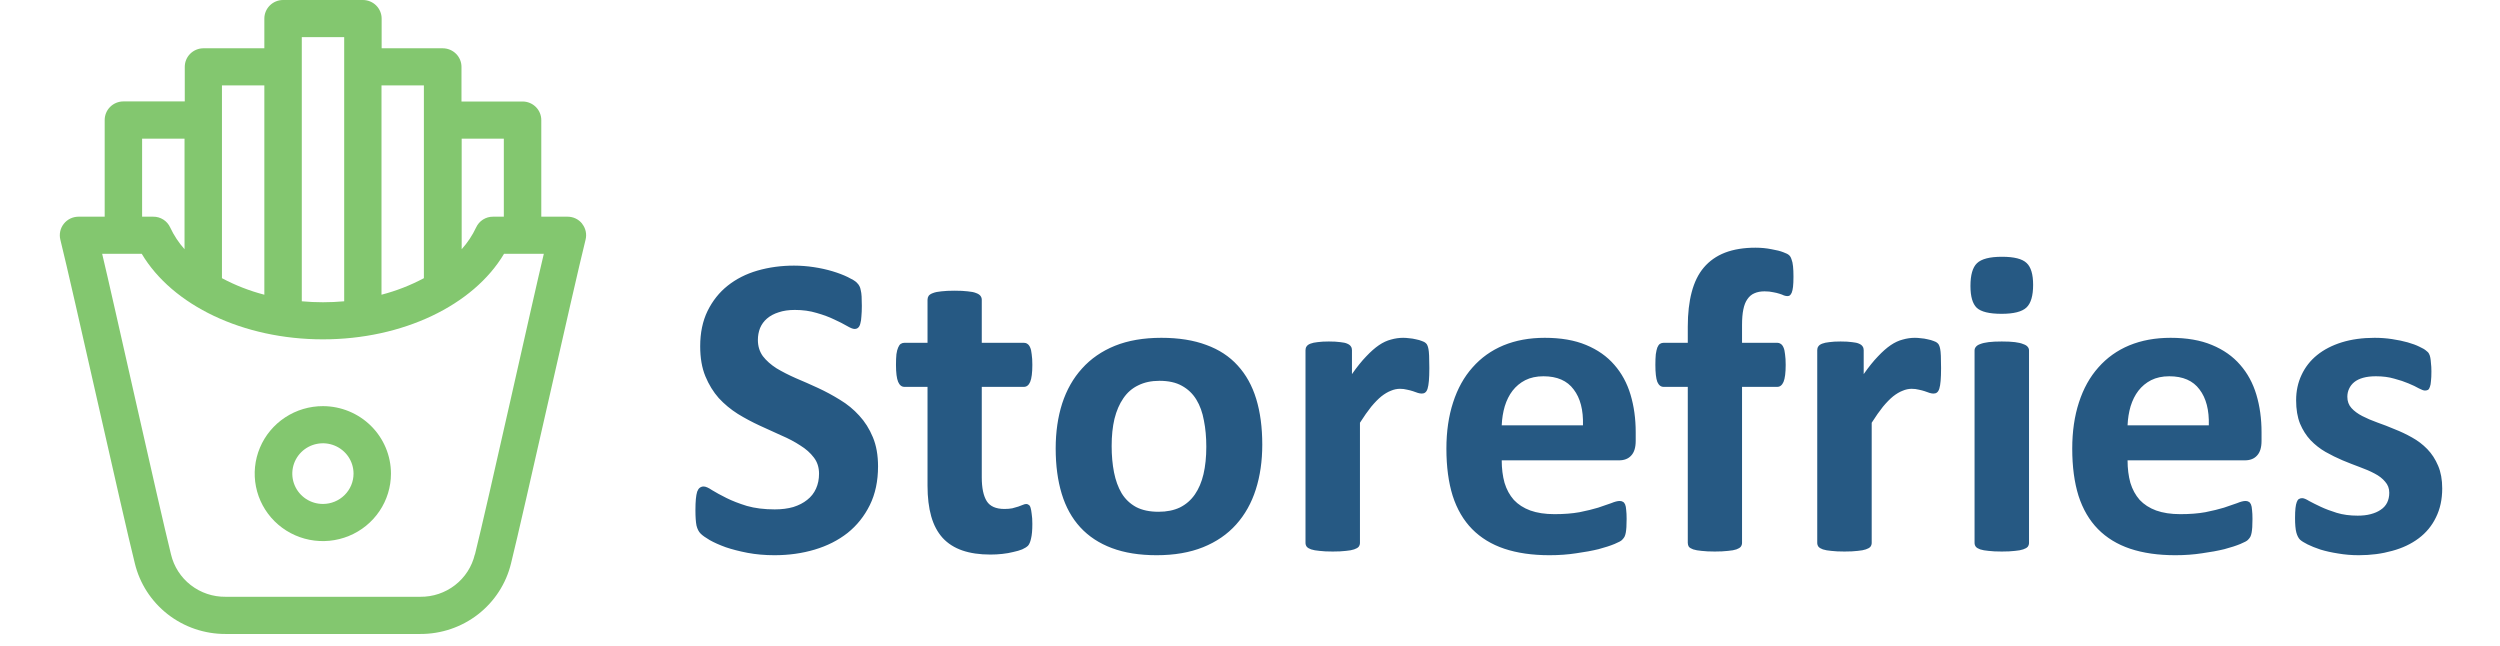 <svg width="209" height="54" viewBox="0 0 209 54" fill="none" xmlns="http://www.w3.org/2000/svg">
<path d="M48.676 18.711C48.531 18.524 48.344 18.373 48.13 18.269C47.915 18.166 47.68 18.113 47.442 18.115H45.252V10.041C45.253 9.633 45.092 9.241 44.803 8.95C44.514 8.659 44.121 8.492 43.709 8.486H38.58V5.591C38.58 5.18 38.416 4.785 38.122 4.494C37.829 4.202 37.43 4.038 37.015 4.037H31.905V1.554C31.905 1.143 31.74 0.748 31.447 0.457C31.154 0.165 30.755 0.001 30.339 0H23.664C23.249 0.001 22.851 0.165 22.557 0.457C22.264 0.748 22.099 1.143 22.099 1.554V4.037H16.989C16.577 4.043 16.184 4.21 15.896 4.5C15.607 4.792 15.446 5.183 15.447 5.591V8.479H10.314C10.108 8.479 9.905 8.52 9.715 8.598C9.525 8.677 9.353 8.791 9.208 8.936C9.063 9.08 8.948 9.251 8.87 9.44C8.792 9.628 8.752 9.83 8.752 10.033V18.115H6.562C6.326 18.115 6.093 18.169 5.88 18.271C5.668 18.373 5.482 18.522 5.336 18.706C5.19 18.889 5.087 19.103 5.037 19.332C4.986 19.56 4.988 19.797 5.042 20.024C6.064 24.13 10.214 42.864 11.27 47.088C11.676 48.776 12.646 50.279 14.023 51.353C15.4 52.426 17.103 53.006 18.855 53H35.129C36.881 53.009 38.585 52.431 39.964 51.359C41.342 50.288 42.314 48.787 42.722 47.099C43.767 42.898 47.92 24.184 48.953 20.04C49.011 19.811 49.015 19.573 48.966 19.343C48.916 19.112 48.815 18.896 48.668 18.711H48.676ZM42.12 11.595V18.115H41.222C40.922 18.112 40.629 18.196 40.377 18.356C40.125 18.517 39.926 18.746 39.803 19.016C39.493 19.677 39.086 20.29 38.596 20.834V11.595H42.12ZM35.437 7.142V23.256C34.316 23.854 33.126 24.318 31.893 24.638V7.142H35.437ZM28.774 3.105V25.188C28.19 25.241 27.6 25.268 27.004 25.268C26.402 25.268 25.812 25.241 25.23 25.188V3.105H28.774ZM22.099 7.142V24.638C20.866 24.318 19.677 23.854 18.555 23.256V7.142H22.099ZM11.88 11.595H15.427V20.834C14.94 20.289 14.536 19.677 14.228 19.016C14.105 18.746 13.906 18.517 13.654 18.356C13.402 18.196 13.108 18.112 12.809 18.115H11.88V11.595ZM39.695 46.351C39.455 47.367 38.873 48.271 38.044 48.914C37.215 49.558 36.19 49.903 35.137 49.891H18.855C17.802 49.903 16.777 49.558 15.948 48.914C15.119 48.271 14.537 47.367 14.297 46.351C13.256 42.169 9.419 24.867 8.54 21.216H11.849C14.413 25.532 20.332 28.369 26.996 28.369C33.66 28.369 39.575 25.532 42.139 21.216H45.464C44.577 24.902 40.74 42.222 39.706 46.351H39.695Z" fill="#83C76F"/>
<path d="M27.004 33.953C25.877 33.95 24.774 34.279 23.835 34.897C22.897 35.515 22.164 36.395 21.731 37.425C21.297 38.456 21.182 39.59 21.4 40.686C21.618 41.781 22.159 42.787 22.955 43.578C23.751 44.368 24.766 44.907 25.872 45.126C26.977 45.345 28.123 45.234 29.164 44.807C30.206 44.381 31.097 43.658 31.723 42.73C32.35 41.802 32.684 40.711 32.684 39.594C32.684 38.101 32.086 36.669 31.021 35.611C29.956 34.553 28.512 33.958 27.004 33.953ZM27.004 42.13C26.497 42.132 26.001 41.985 25.579 41.707C25.157 41.429 24.828 41.034 24.633 40.57C24.438 40.107 24.386 39.597 24.484 39.104C24.582 38.612 24.825 38.16 25.183 37.804C25.541 37.448 25.997 37.206 26.494 37.108C26.991 37.009 27.506 37.059 27.974 37.251C28.442 37.443 28.843 37.768 29.125 38.185C29.406 38.602 29.556 39.093 29.556 39.594C29.556 40.266 29.288 40.909 28.809 41.385C28.331 41.86 27.682 42.129 27.004 42.13Z" fill="#83C76F"/>
<path d="M73.404 38.99C73.404 40.219 73.175 41.297 72.718 42.224C72.26 43.151 71.64 43.928 70.857 44.555C70.074 45.169 69.159 45.633 68.111 45.946C67.063 46.259 65.943 46.416 64.751 46.416C63.944 46.416 63.191 46.349 62.492 46.217C61.806 46.084 61.197 45.928 60.667 45.747C60.138 45.554 59.692 45.356 59.331 45.151C58.981 44.946 58.728 44.766 58.572 44.609C58.415 44.452 58.301 44.23 58.228 43.94C58.168 43.639 58.138 43.212 58.138 42.658C58.138 42.284 58.15 41.971 58.174 41.718C58.198 41.465 58.234 41.261 58.283 41.104C58.343 40.947 58.415 40.839 58.499 40.779C58.596 40.706 58.704 40.67 58.825 40.67C58.993 40.67 59.228 40.773 59.529 40.977C59.842 41.17 60.24 41.387 60.722 41.628C61.203 41.869 61.776 42.092 62.438 42.296C63.112 42.489 63.889 42.585 64.769 42.585C65.347 42.585 65.865 42.519 66.322 42.387C66.78 42.242 67.165 42.044 67.478 41.791C67.804 41.538 68.051 41.224 68.219 40.851C68.388 40.478 68.472 40.062 68.472 39.605C68.472 39.075 68.328 38.623 68.039 38.249C67.749 37.864 67.37 37.527 66.9 37.238C66.443 36.937 65.919 36.66 65.329 36.407C64.738 36.142 64.13 35.865 63.504 35.576C62.878 35.287 62.269 34.961 61.679 34.6C61.089 34.227 60.559 33.787 60.089 33.281C59.632 32.763 59.258 32.155 58.969 31.456C58.68 30.758 58.536 29.921 58.536 28.945C58.536 27.825 58.74 26.844 59.15 26C59.572 25.145 60.132 24.441 60.83 23.887C61.541 23.321 62.372 22.899 63.323 22.622C64.287 22.345 65.305 22.206 66.376 22.206C66.93 22.206 67.484 22.249 68.039 22.333C68.593 22.417 69.111 22.532 69.592 22.676C70.074 22.821 70.502 22.983 70.875 23.164C71.248 23.345 71.495 23.495 71.616 23.616C71.736 23.736 71.814 23.838 71.851 23.923C71.899 24.007 71.935 24.122 71.959 24.266C71.995 24.399 72.019 24.573 72.031 24.79C72.043 24.995 72.049 25.254 72.049 25.567C72.049 25.916 72.037 26.211 72.013 26.452C72.001 26.693 71.971 26.892 71.923 27.048C71.887 27.205 71.826 27.319 71.742 27.392C71.67 27.464 71.567 27.5 71.435 27.5C71.303 27.5 71.092 27.416 70.803 27.247C70.514 27.078 70.158 26.898 69.737 26.705C69.315 26.5 68.828 26.32 68.273 26.163C67.719 25.994 67.111 25.91 66.449 25.91C65.931 25.91 65.479 25.976 65.094 26.109C64.708 26.229 64.383 26.404 64.118 26.633C63.865 26.85 63.672 27.115 63.54 27.428C63.42 27.741 63.359 28.072 63.359 28.421C63.359 28.939 63.498 29.391 63.775 29.776C64.064 30.15 64.443 30.487 64.913 30.788C65.395 31.077 65.937 31.354 66.539 31.619C67.141 31.872 67.755 32.143 68.382 32.432C69.008 32.721 69.622 33.052 70.225 33.426C70.827 33.787 71.363 34.227 71.832 34.745C72.302 35.251 72.682 35.853 72.971 36.551C73.26 37.238 73.404 38.051 73.404 38.99ZM86.304 43.796C86.304 44.326 86.268 44.735 86.195 45.024C86.135 45.301 86.051 45.5 85.942 45.621C85.834 45.729 85.671 45.831 85.455 45.928C85.25 46.012 85.003 46.084 84.714 46.145C84.437 46.217 84.13 46.271 83.793 46.307C83.467 46.343 83.136 46.361 82.799 46.361C81.895 46.361 81.113 46.247 80.45 46.018C79.788 45.789 79.24 45.44 78.806 44.97C78.373 44.488 78.053 43.886 77.849 43.164C77.644 42.441 77.541 41.586 77.541 40.598V32.342H75.608C75.38 32.342 75.205 32.203 75.085 31.926C74.964 31.637 74.904 31.162 74.904 30.499C74.904 30.15 74.916 29.855 74.94 29.614C74.976 29.373 75.024 29.186 75.085 29.054C75.145 28.909 75.217 28.807 75.301 28.747C75.398 28.686 75.506 28.656 75.626 28.656H77.541V25.061C77.541 24.941 77.572 24.832 77.632 24.736C77.704 24.64 77.825 24.561 77.993 24.501C78.174 24.429 78.409 24.381 78.698 24.356C78.999 24.32 79.366 24.302 79.8 24.302C80.245 24.302 80.613 24.32 80.902 24.356C81.203 24.381 81.438 24.429 81.606 24.501C81.775 24.561 81.895 24.64 81.968 24.736C82.04 24.832 82.076 24.941 82.076 25.061V28.656H85.581C85.701 28.656 85.804 28.686 85.888 28.747C85.984 28.807 86.063 28.909 86.123 29.054C86.183 29.186 86.225 29.373 86.249 29.614C86.286 29.855 86.304 30.15 86.304 30.499C86.304 31.162 86.243 31.637 86.123 31.926C86.003 32.203 85.828 32.342 85.599 32.342H82.076V39.912C82.076 40.791 82.215 41.453 82.492 41.899C82.769 42.333 83.263 42.549 83.973 42.549C84.214 42.549 84.431 42.531 84.624 42.495C84.816 42.447 84.985 42.399 85.129 42.351C85.286 42.29 85.412 42.242 85.509 42.206C85.617 42.158 85.713 42.134 85.798 42.134C85.87 42.134 85.936 42.158 85.997 42.206C86.069 42.242 86.123 42.327 86.159 42.459C86.195 42.579 86.225 42.748 86.249 42.965C86.286 43.182 86.304 43.459 86.304 43.796ZM105.526 37.166C105.526 38.539 105.346 39.791 104.984 40.923C104.623 42.056 104.075 43.031 103.34 43.85C102.606 44.669 101.684 45.301 100.576 45.747C99.468 46.193 98.173 46.416 96.692 46.416C95.259 46.416 94.012 46.217 92.952 45.819C91.892 45.422 91.013 44.844 90.314 44.085C89.616 43.326 89.098 42.393 88.761 41.285C88.424 40.177 88.255 38.912 88.255 37.491C88.255 36.118 88.436 34.865 88.797 33.733C89.17 32.589 89.724 31.613 90.459 30.806C91.194 29.987 92.109 29.355 93.205 28.909C94.313 28.463 95.608 28.241 97.089 28.241C98.535 28.241 99.787 28.439 100.847 28.837C101.907 29.222 102.78 29.794 103.467 30.553C104.165 31.312 104.683 32.245 105.021 33.353C105.358 34.462 105.526 35.732 105.526 37.166ZM100.847 37.346C100.847 36.551 100.781 35.823 100.648 35.16C100.528 34.486 100.317 33.901 100.016 33.408C99.715 32.914 99.312 32.529 98.806 32.252C98.312 31.974 97.686 31.836 96.927 31.836C96.252 31.836 95.662 31.962 95.156 32.215C94.65 32.456 94.235 32.818 93.91 33.299C93.584 33.769 93.338 34.341 93.169 35.016C93.012 35.678 92.934 36.437 92.934 37.292C92.934 38.087 93 38.822 93.133 39.496C93.265 40.158 93.476 40.737 93.765 41.23C94.066 41.724 94.47 42.11 94.976 42.387C95.481 42.652 96.108 42.784 96.854 42.784C97.541 42.784 98.137 42.664 98.643 42.423C99.149 42.17 99.564 41.809 99.89 41.339C100.215 40.869 100.456 40.303 100.612 39.641C100.769 38.966 100.847 38.201 100.847 37.346ZM119.492 30.77C119.492 31.204 119.48 31.559 119.456 31.836C119.431 32.113 119.395 32.33 119.347 32.486C119.299 32.643 119.233 32.751 119.148 32.812C119.076 32.872 118.98 32.902 118.859 32.902C118.763 32.902 118.655 32.884 118.534 32.848C118.414 32.8 118.275 32.751 118.119 32.703C117.974 32.655 117.812 32.613 117.631 32.577C117.45 32.529 117.251 32.504 117.035 32.504C116.782 32.504 116.529 32.559 116.276 32.667C116.023 32.763 115.758 32.92 115.481 33.137C115.216 33.353 114.933 33.643 114.632 34.004C114.343 34.365 114.03 34.811 113.692 35.341V45.386C113.692 45.506 113.656 45.615 113.584 45.711C113.512 45.795 113.385 45.867 113.205 45.928C113.036 45.988 112.807 46.03 112.518 46.054C112.229 46.09 111.862 46.108 111.416 46.108C110.97 46.108 110.603 46.09 110.314 46.054C110.025 46.03 109.79 45.988 109.609 45.928C109.441 45.867 109.32 45.795 109.248 45.711C109.176 45.615 109.14 45.506 109.14 45.386V29.27C109.14 29.15 109.17 29.048 109.23 28.963C109.29 28.867 109.399 28.789 109.555 28.729C109.712 28.668 109.91 28.626 110.151 28.602C110.404 28.566 110.717 28.548 111.091 28.548C111.476 28.548 111.795 28.566 112.048 28.602C112.301 28.626 112.494 28.668 112.626 28.729C112.771 28.789 112.873 28.867 112.934 28.963C112.994 29.048 113.024 29.15 113.024 29.27V31.276C113.445 30.674 113.843 30.18 114.216 29.794C114.59 29.397 114.945 29.084 115.282 28.855C115.619 28.626 115.957 28.47 116.294 28.385C116.631 28.289 116.968 28.241 117.306 28.241C117.462 28.241 117.631 28.253 117.812 28.277C117.992 28.289 118.179 28.319 118.372 28.367C118.564 28.403 118.733 28.451 118.877 28.512C119.022 28.56 119.124 28.614 119.185 28.674C119.257 28.735 119.305 28.801 119.329 28.873C119.365 28.945 119.395 29.048 119.419 29.18C119.444 29.301 119.462 29.487 119.474 29.74C119.486 29.993 119.492 30.336 119.492 30.77ZM136.745 36.858C136.745 37.412 136.619 37.822 136.366 38.087C136.125 38.352 135.788 38.484 135.354 38.484H125.544C125.544 39.171 125.622 39.797 125.779 40.363C125.947 40.917 126.206 41.393 126.556 41.791C126.917 42.176 127.375 42.471 127.929 42.676C128.495 42.88 129.169 42.983 129.952 42.983C130.747 42.983 131.446 42.929 132.048 42.82C132.65 42.7 133.168 42.573 133.602 42.441C134.047 42.296 134.415 42.17 134.704 42.062C134.993 41.941 135.228 41.881 135.408 41.881C135.517 41.881 135.607 41.905 135.679 41.953C135.751 41.989 135.812 42.062 135.86 42.17C135.908 42.278 135.938 42.435 135.95 42.64C135.974 42.832 135.986 43.079 135.986 43.38C135.986 43.645 135.98 43.874 135.968 44.067C135.956 44.248 135.938 44.404 135.914 44.537C135.89 44.669 135.854 44.783 135.806 44.88C135.757 44.964 135.691 45.048 135.607 45.133C135.535 45.217 135.324 45.331 134.975 45.476C134.625 45.621 134.18 45.765 133.638 45.91C133.096 46.042 132.475 46.157 131.777 46.253C131.078 46.361 130.332 46.416 129.537 46.416C128.103 46.416 126.845 46.235 125.761 45.873C124.689 45.512 123.792 44.964 123.069 44.23C122.346 43.495 121.804 42.567 121.443 41.447C121.094 40.327 120.919 39.014 120.919 37.509C120.919 36.075 121.106 34.787 121.479 33.643C121.852 32.486 122.394 31.511 123.105 30.716C123.816 29.909 124.677 29.295 125.688 28.873C126.712 28.451 127.862 28.241 129.139 28.241C130.488 28.241 131.638 28.439 132.59 28.837C133.553 29.234 134.342 29.788 134.957 30.499C135.571 31.198 136.022 32.029 136.312 32.992C136.601 33.956 136.745 35.004 136.745 36.136V36.858ZM132.337 35.558C132.373 34.281 132.114 33.281 131.56 32.559C131.018 31.824 130.175 31.456 129.031 31.456C128.453 31.456 127.947 31.565 127.513 31.782C127.092 31.998 126.736 32.294 126.447 32.667C126.17 33.028 125.953 33.462 125.797 33.968C125.652 34.462 125.568 34.992 125.544 35.558H132.337ZM149.934 23.128C149.934 23.477 149.922 23.76 149.897 23.977C149.873 24.182 149.837 24.344 149.789 24.465C149.741 24.573 149.687 24.651 149.626 24.7C149.566 24.736 149.5 24.754 149.428 24.754C149.343 24.754 149.247 24.736 149.139 24.7C149.042 24.651 148.916 24.603 148.759 24.555C148.615 24.507 148.44 24.465 148.235 24.429C148.031 24.381 147.79 24.356 147.513 24.356C147.188 24.356 146.904 24.411 146.664 24.519C146.435 24.615 146.242 24.778 146.085 25.007C145.929 25.224 145.814 25.513 145.742 25.874C145.67 26.223 145.634 26.657 145.634 27.175V28.656H148.579C148.687 28.656 148.783 28.686 148.868 28.747C148.964 28.807 149.042 28.909 149.103 29.054C149.163 29.186 149.205 29.373 149.229 29.614C149.265 29.855 149.283 30.15 149.283 30.499C149.283 31.162 149.223 31.637 149.103 31.926C148.982 32.203 148.807 32.342 148.579 32.342H145.634V45.386C145.634 45.506 145.598 45.615 145.525 45.711C145.453 45.795 145.333 45.867 145.164 45.928C144.995 45.988 144.761 46.03 144.459 46.054C144.158 46.09 143.791 46.108 143.357 46.108C142.924 46.108 142.556 46.09 142.255 46.054C141.966 46.03 141.731 45.988 141.551 45.928C141.382 45.867 141.262 45.795 141.189 45.711C141.129 45.615 141.099 45.506 141.099 45.386V32.342H139.076C138.847 32.342 138.672 32.203 138.552 31.926C138.443 31.637 138.389 31.162 138.389 30.499C138.389 30.15 138.401 29.855 138.425 29.614C138.461 29.373 138.504 29.186 138.552 29.054C138.612 28.909 138.684 28.807 138.769 28.747C138.865 28.686 138.973 28.656 139.094 28.656H141.099V27.301C141.099 26.205 141.208 25.248 141.424 24.429C141.641 23.598 141.978 22.911 142.436 22.369C142.906 21.815 143.496 21.4 144.207 21.123C144.929 20.846 145.778 20.707 146.754 20.707C147.224 20.707 147.669 20.749 148.091 20.834C148.512 20.906 148.844 20.99 149.084 21.086C149.325 21.171 149.488 21.255 149.572 21.339C149.657 21.412 149.723 21.526 149.771 21.683C149.831 21.827 149.873 22.02 149.897 22.261C149.922 22.49 149.934 22.779 149.934 23.128ZM162.273 30.77C162.273 31.204 162.261 31.559 162.237 31.836C162.213 32.113 162.177 32.33 162.128 32.486C162.08 32.643 162.014 32.751 161.93 32.812C161.857 32.872 161.761 32.902 161.641 32.902C161.544 32.902 161.436 32.884 161.315 32.848C161.195 32.8 161.056 32.751 160.9 32.703C160.755 32.655 160.593 32.613 160.412 32.577C160.231 32.529 160.033 32.504 159.816 32.504C159.563 32.504 159.31 32.559 159.057 32.667C158.804 32.763 158.539 32.92 158.262 33.137C157.997 33.353 157.714 33.643 157.413 34.004C157.124 34.365 156.811 34.811 156.474 35.341V45.386C156.474 45.506 156.438 45.615 156.365 45.711C156.293 45.795 156.167 45.867 155.986 45.928C155.817 45.988 155.588 46.03 155.299 46.054C155.01 46.09 154.643 46.108 154.197 46.108C153.752 46.108 153.384 46.09 153.095 46.054C152.806 46.03 152.571 45.988 152.391 45.928C152.222 45.867 152.102 45.795 152.029 45.711C151.957 45.615 151.921 45.506 151.921 45.386V29.27C151.921 29.15 151.951 29.048 152.011 28.963C152.071 28.867 152.18 28.789 152.336 28.729C152.493 28.668 152.692 28.626 152.933 28.602C153.186 28.566 153.499 28.548 153.872 28.548C154.257 28.548 154.577 28.566 154.83 28.602C155.083 28.626 155.275 28.668 155.408 28.729C155.552 28.789 155.655 28.867 155.715 28.963C155.775 29.048 155.805 29.15 155.805 29.27V31.276C156.227 30.674 156.624 30.18 156.998 29.794C157.371 29.397 157.726 29.084 158.063 28.855C158.401 28.626 158.738 28.47 159.075 28.385C159.412 28.289 159.75 28.241 160.087 28.241C160.243 28.241 160.412 28.253 160.593 28.277C160.773 28.289 160.96 28.319 161.153 28.367C161.346 28.403 161.514 28.451 161.659 28.512C161.803 28.56 161.906 28.614 161.966 28.674C162.038 28.735 162.086 28.801 162.11 28.873C162.146 28.945 162.177 29.048 162.201 29.18C162.225 29.301 162.243 29.487 162.255 29.74C162.267 29.993 162.273 30.336 162.273 30.77ZM169.626 45.386C169.626 45.506 169.59 45.615 169.518 45.711C169.445 45.795 169.319 45.867 169.138 45.928C168.97 45.988 168.741 46.03 168.452 46.054C168.163 46.09 167.795 46.108 167.35 46.108C166.904 46.108 166.537 46.09 166.248 46.054C165.958 46.03 165.724 45.988 165.543 45.928C165.374 45.867 165.254 45.795 165.182 45.711C165.109 45.615 165.073 45.506 165.073 45.386V29.307C165.073 29.186 165.109 29.084 165.182 29C165.254 28.903 165.374 28.825 165.543 28.765C165.724 28.692 165.958 28.638 166.248 28.602C166.537 28.566 166.904 28.548 167.35 28.548C167.795 28.548 168.163 28.566 168.452 28.602C168.741 28.638 168.97 28.692 169.138 28.765C169.319 28.825 169.445 28.903 169.518 29C169.59 29.084 169.626 29.186 169.626 29.307V45.386ZM169.969 23.814C169.969 24.73 169.783 25.362 169.409 25.711C169.036 26.061 168.343 26.235 167.332 26.235C166.308 26.235 165.615 26.067 165.254 25.73C164.905 25.392 164.73 24.784 164.73 23.905C164.73 22.989 164.911 22.357 165.272 22.008C165.645 21.646 166.344 21.466 167.368 21.466C168.379 21.466 169.066 21.64 169.427 21.99C169.789 22.327 169.969 22.935 169.969 23.814ZM189.065 36.858C189.065 37.412 188.939 37.822 188.686 38.087C188.445 38.352 188.108 38.484 187.674 38.484H177.864C177.864 39.171 177.943 39.797 178.099 40.363C178.268 40.917 178.527 41.393 178.876 41.791C179.237 42.176 179.695 42.471 180.249 42.676C180.815 42.88 181.49 42.983 182.272 42.983C183.067 42.983 183.766 42.929 184.368 42.82C184.97 42.7 185.488 42.573 185.922 42.441C186.368 42.296 186.735 42.17 187.024 42.062C187.313 41.941 187.548 41.881 187.729 41.881C187.837 41.881 187.927 41.905 188 41.953C188.072 41.989 188.132 42.062 188.18 42.17C188.228 42.278 188.258 42.435 188.271 42.64C188.295 42.832 188.307 43.079 188.307 43.38C188.307 43.645 188.301 43.874 188.289 44.067C188.277 44.248 188.258 44.404 188.234 44.537C188.21 44.669 188.174 44.783 188.126 44.88C188.078 44.964 188.012 45.048 187.927 45.133C187.855 45.217 187.644 45.331 187.295 45.476C186.946 45.621 186.5 45.765 185.958 45.91C185.416 46.042 184.796 46.157 184.097 46.253C183.399 46.361 182.652 46.416 181.857 46.416C180.424 46.416 179.165 46.235 178.081 45.873C177.009 45.512 176.112 44.964 175.389 44.23C174.667 43.495 174.125 42.567 173.763 41.447C173.414 40.327 173.239 39.014 173.239 37.509C173.239 36.075 173.426 34.787 173.799 33.643C174.173 32.486 174.715 31.511 175.425 30.716C176.136 29.909 176.997 29.295 178.009 28.873C179.033 28.451 180.183 28.241 181.459 28.241C182.808 28.241 183.959 28.439 184.91 28.837C185.874 29.234 186.663 29.788 187.277 30.499C187.891 31.198 188.343 32.029 188.632 32.992C188.921 33.956 189.065 35.004 189.065 36.136V36.858ZM184.657 35.558C184.693 34.281 184.434 33.281 183.88 32.559C183.338 31.824 182.495 31.456 181.351 31.456C180.773 31.456 180.267 31.565 179.833 31.782C179.412 31.998 179.057 32.294 178.768 32.667C178.491 33.028 178.274 33.462 178.117 33.968C177.973 34.462 177.888 34.992 177.864 35.558H184.657ZM204.169 40.833C204.169 41.748 203.994 42.555 203.645 43.254C203.308 43.953 202.826 44.537 202.2 45.006C201.573 45.476 200.833 45.825 199.978 46.054C199.122 46.295 198.195 46.416 197.195 46.416C196.593 46.416 196.015 46.367 195.461 46.271C194.919 46.187 194.431 46.078 193.998 45.946C193.564 45.801 193.203 45.657 192.914 45.512C192.625 45.368 192.414 45.235 192.281 45.115C192.149 44.982 192.046 44.783 191.974 44.519C191.902 44.242 191.866 43.838 191.866 43.308C191.866 42.959 191.878 42.682 191.902 42.477C191.926 42.26 191.962 42.092 192.01 41.971C192.058 41.839 192.119 41.754 192.191 41.718C192.263 41.67 192.354 41.646 192.462 41.646C192.594 41.646 192.787 41.724 193.04 41.881C193.305 42.025 193.63 42.188 194.016 42.369C194.401 42.549 194.847 42.718 195.353 42.874C195.87 43.031 196.455 43.109 197.105 43.109C197.514 43.109 197.876 43.067 198.189 42.983C198.514 42.899 198.791 42.778 199.02 42.622C199.261 42.465 199.442 42.266 199.562 42.025C199.682 41.785 199.743 41.508 199.743 41.194C199.743 40.833 199.628 40.526 199.399 40.273C199.183 40.008 198.888 39.779 198.514 39.586C198.153 39.394 197.737 39.213 197.268 39.044C196.81 38.876 196.334 38.689 195.84 38.484C195.359 38.28 194.883 38.045 194.413 37.78C193.955 37.515 193.54 37.19 193.167 36.804C192.805 36.419 192.51 35.955 192.281 35.413C192.064 34.871 191.956 34.221 191.956 33.462C191.956 32.691 192.107 31.986 192.408 31.348C192.709 30.698 193.142 30.144 193.708 29.686C194.275 29.228 194.961 28.873 195.768 28.62C196.587 28.367 197.502 28.241 198.514 28.241C199.02 28.241 199.508 28.277 199.978 28.349C200.459 28.421 200.893 28.512 201.278 28.62C201.664 28.729 201.989 28.849 202.254 28.981C202.519 29.102 202.706 29.21 202.814 29.307C202.934 29.391 203.019 29.481 203.067 29.578C203.115 29.662 203.151 29.77 203.175 29.903C203.199 30.023 203.217 30.18 203.229 30.373C203.254 30.553 203.266 30.782 203.266 31.059C203.266 31.384 203.254 31.649 203.229 31.854C203.217 32.059 203.187 32.221 203.139 32.342C203.103 32.462 203.049 32.547 202.977 32.595C202.904 32.631 202.82 32.649 202.724 32.649C202.615 32.649 202.447 32.589 202.218 32.468C201.989 32.336 201.7 32.197 201.351 32.053C201.013 31.908 200.616 31.776 200.158 31.655C199.713 31.523 199.201 31.456 198.623 31.456C198.213 31.456 197.858 31.499 197.557 31.583C197.256 31.667 197.009 31.788 196.816 31.944C196.623 32.101 196.479 32.288 196.382 32.504C196.286 32.709 196.238 32.932 196.238 33.173C196.238 33.546 196.352 33.859 196.581 34.112C196.81 34.365 197.111 34.588 197.484 34.781C197.858 34.974 198.279 35.154 198.749 35.323C199.231 35.491 199.713 35.678 200.194 35.883C200.688 36.075 201.17 36.304 201.64 36.569C202.121 36.834 202.549 37.16 202.922 37.545C203.296 37.93 203.597 38.394 203.826 38.936C204.055 39.466 204.169 40.098 204.169 40.833Z" fill="#265983"/>
</svg>
